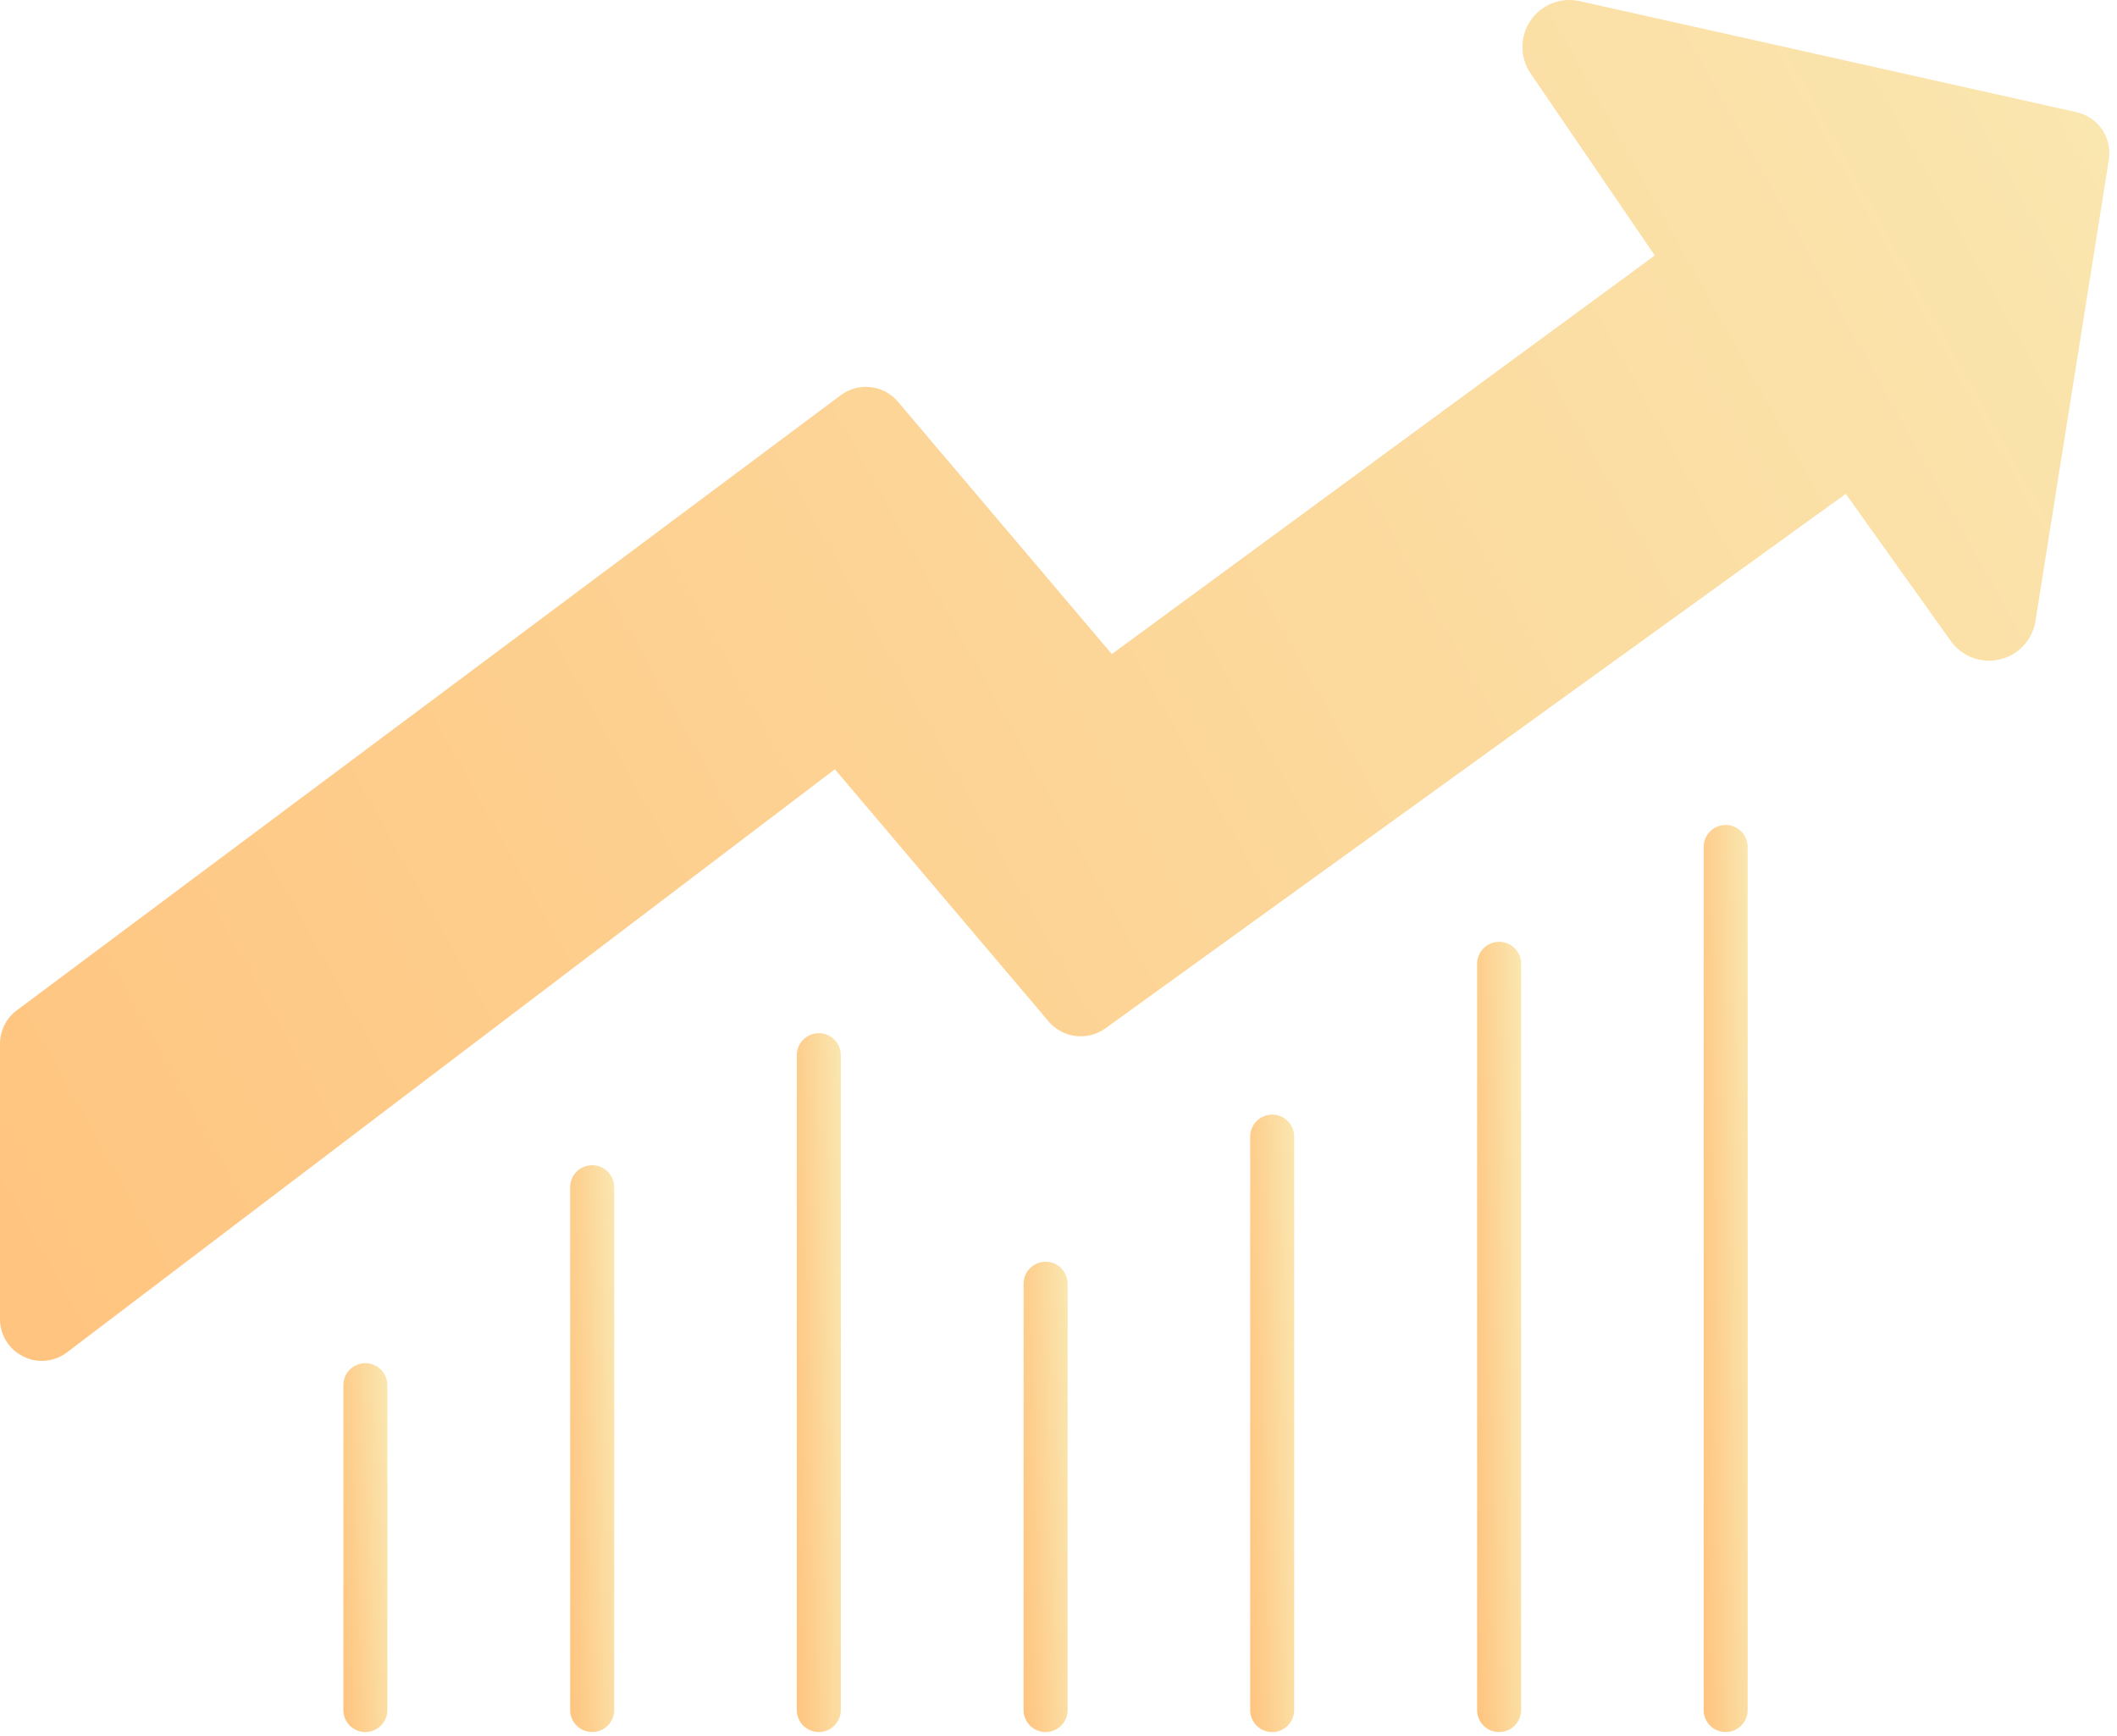 <svg width="111" height="91" viewBox="0 0 111 91" fill="none" xmlns="http://www.w3.org/2000/svg">
<path d="M91.635 44.408V89.659C91.635 90.296 91.119 90.812 90.481 90.812C89.844 90.812 89.328 90.296 89.328 89.659V44.408C89.328 43.77 89.844 43.253 90.481 43.253C91.119 43.253 91.635 43.77 91.635 44.408Z" fill="url(#paint0_linear_322_15501)"/>
<path d="M20.311 72.627V89.659C20.311 90.296 19.794 90.812 19.157 90.812C18.52 90.812 18.004 90.296 18.004 89.659V72.627C18.004 71.989 18.52 71.473 19.157 71.473C19.794 71.473 20.311 71.989 20.311 72.627Z" fill="url(#paint1_linear_322_15501)"/>
<path d="M67.858 59.593V89.661C67.858 90.299 67.342 90.814 66.705 90.814C66.068 90.814 65.551 90.299 65.551 89.661V59.593C65.551 58.956 66.068 58.44 66.705 58.44C67.342 58.44 67.858 58.956 67.858 59.593Z" fill="url(#paint2_linear_322_15501)"/>
<path d="M79.756 50.532V89.659C79.756 90.297 79.24 90.813 78.603 90.813C77.965 90.813 77.449 90.297 77.449 89.659V50.532C77.449 49.896 77.965 49.379 78.603 49.379C79.24 49.379 79.756 49.896 79.756 50.532Z" fill="url(#paint3_linear_322_15501)"/>
<path d="M32.204 62.246V89.659C32.204 90.296 31.687 90.812 31.051 90.812C30.413 90.812 29.896 90.296 29.896 89.659V62.246C29.896 61.609 30.413 61.093 31.051 61.093C31.687 61.093 32.204 61.609 32.204 62.246Z" fill="url(#paint4_linear_322_15501)"/>
<path d="M55.977 67.307V89.661C55.977 90.298 55.461 90.814 54.823 90.814C54.186 90.814 53.67 90.298 53.67 89.661V67.307C53.67 66.669 54.186 66.153 54.823 66.153C55.461 66.153 55.977 66.669 55.977 67.307Z" fill="url(#paint5_linear_322_15501)"/>
<path d="M44.087 55.325V89.659C44.087 90.296 43.57 90.812 42.933 90.812C42.296 90.812 41.779 90.296 41.779 89.659V55.325C41.779 54.687 42.296 54.171 42.933 54.171C43.57 54.171 44.087 54.687 44.087 55.325Z" fill="url(#paint6_linear_322_15501)"/>
<path d="M110.575 8.358L106.722 32.582C106.558 33.563 105.822 34.349 104.854 34.576C103.885 34.804 102.876 34.426 102.293 33.62L96.779 25.892L57.953 53.922C57.027 54.586 55.748 54.437 55 53.577L43.776 40.334L3.518 70.902C3.138 71.195 2.671 71.353 2.192 71.352C1.855 71.354 1.522 71.275 1.223 71.121C0.473 70.756 -0.002 69.994 4.92116e-06 69.16V54.719C0.003 54.028 0.332 53.377 0.889 52.966L44.085 20.718C45.014 20.028 46.318 20.173 47.072 21.052L58.296 34.295L86.765 13.394L80.248 3.843L80.247 3.842C79.683 3.006 79.684 1.912 80.251 1.079C80.817 0.245 81.835 -0.16 82.819 0.058L108.887 5.884C110.012 6.137 110.749 7.219 110.572 8.358L110.575 8.358Z" fill="url(#paint7_linear_322_15501)"/>
<defs>
<linearGradient id="paint0_linear_322_15501" x1="91.615" y1="46.814" x2="88.58" y2="46.867" gradientUnits="userSpaceOnUse">
<stop stop-color="#FAE6AF"/>
<stop offset="1" stop-color="#FFC47F"/>
</linearGradient>
<linearGradient id="paint1_linear_322_15501" x1="20.291" y1="72.921" x2="17.261" y2="73.051" gradientUnits="userSpaceOnUse">
<stop stop-color="#FAE6AF"/>
<stop offset="1" stop-color="#FFC47F"/>
</linearGradient>
<linearGradient id="paint2_linear_322_15501" x1="67.839" y1="60.864" x2="64.804" y2="60.941" gradientUnits="userSpaceOnUse">
<stop stop-color="#FAE6AF"/>
<stop offset="1" stop-color="#FFC47F"/>
</linearGradient>
<linearGradient id="paint3_linear_322_15501" x1="79.736" y1="52.481" x2="76.702" y2="52.542" gradientUnits="userSpaceOnUse">
<stop stop-color="#FAE6AF"/>
<stop offset="1" stop-color="#FFC47F"/>
</linearGradient>
<linearGradient id="paint4_linear_322_15501" x1="32.184" y1="63.318" x2="29.15" y2="63.403" gradientUnits="userSpaceOnUse">
<stop stop-color="#FAE6AF"/>
<stop offset="1" stop-color="#FFC47F"/>
</linearGradient>
<linearGradient id="paint5_linear_322_15501" x1="55.957" y1="67.999" x2="52.925" y2="68.102" gradientUnits="userSpaceOnUse">
<stop stop-color="#FAE6AF"/>
<stop offset="1" stop-color="#FFC47F"/>
</linearGradient>
<linearGradient id="paint6_linear_322_15501" x1="44.067" y1="56.914" x2="41.032" y2="56.983" gradientUnits="userSpaceOnUse">
<stop stop-color="#FAE6AF"/>
<stop offset="1" stop-color="#FFC47F"/>
</linearGradient>
<linearGradient id="paint7_linear_322_15501" x1="109.655" y1="5.342" x2="-1.383" y2="67.254" gradientUnits="userSpaceOnUse">
<stop stop-color="#FAE6AF"/>
<stop offset="1" stop-color="#FFC47F"/>
</linearGradient>
</defs>
</svg>
